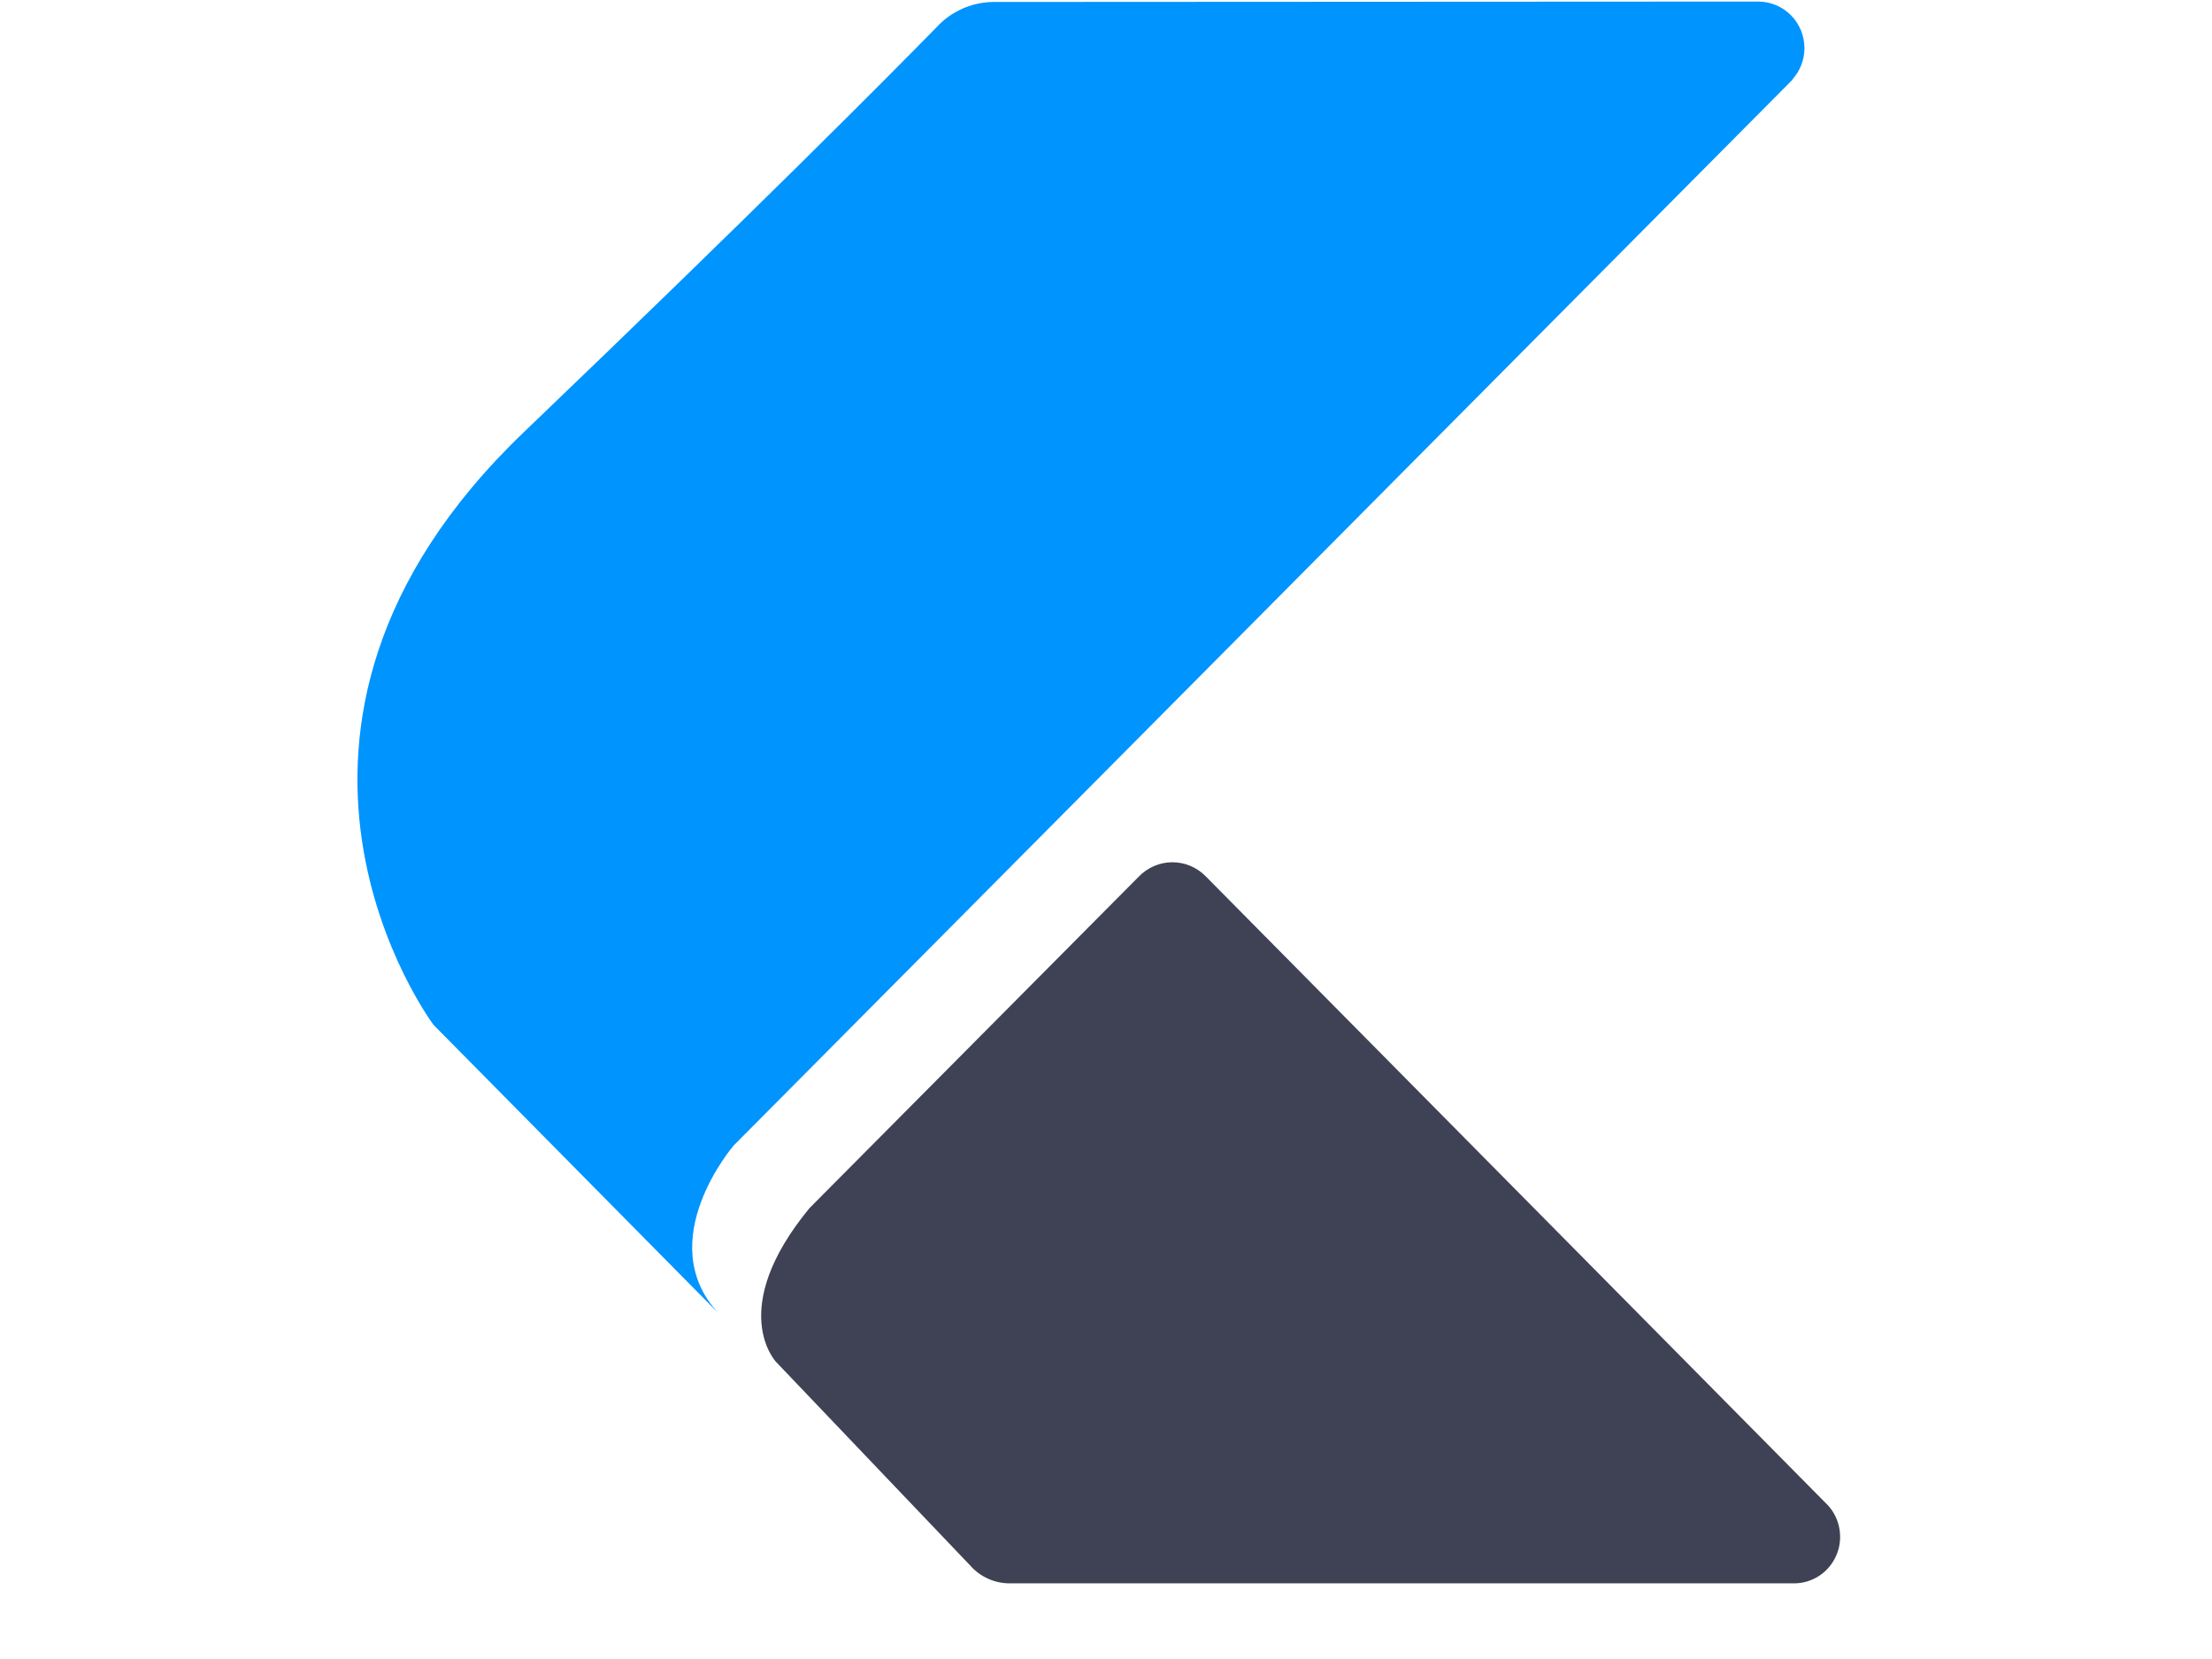 <?xml version="1.0" encoding="UTF-8" standalone="no"?>
<svg
   width="24"
   height="18"
   viewBox="0 0 24 18"
   fill="none"
   version="1.1"
   id="svg3"
   sodipodi:docname="mini-logo.svg"
   inkscape:version="1.3.2 (091e20e, 2023-11-25, custom)"
   xmlns:inkscape="http://www.inkscape.org/namespaces/inkscape"
   xmlns:sodipodi="http://sodipodi.sourceforge.net/DTD/sodipodi-0.dtd"
   xmlns="http://www.w3.org/2000/svg"
   xmlns:svg="http://www.w3.org/2000/svg">
  <defs
     id="defs3">
    <clipPath
       id="clip0">
      <rect
         width="26.25"
         height="28"
         fill="#ffffff"
         id="rect3"
         x="0"
         y="0" />
    </clipPath>
  </defs>
  <sodipodi:namedview
     id="namedview3"
     pagecolor="#ffffff"
     bordercolor="#000000"
     borderopacity="0.25"
     inkscape:showpageshadow="2"
     inkscape:pageopacity="0.0"
     inkscape:pagecheckerboard="0"
     inkscape:deskcolor="#d1d1d1"
     inkscape:zoom="15.261721"
     inkscape:cx="-1.8018937"
     inkscape:cy="6.6506259"
     inkscape:window-width="1920"
     inkscape:window-height="991"
     inkscape:window-x="-9"
     inkscape:window-y="-9"
     inkscape:window-maximized="1"
     inkscape:current-layer="svg3" />
  <g
     clip-path="url(#clip0)"
     id="g3"
     transform="matrix(0.613,0,0,0.613,3.878,0.017)">
    <path
       d="M 25.402,1.374 C 25.537,1.224 25.611,1.029 25.612,0.826 25.612,0.608 25.527,0.399 25.375,0.244 25.224,0.09 25.018,0.002 24.802,0 h -0.01 L 11.277,0.007 H 11.267 C 11.075,0.007 10.886,0.047 10.71,0.125 10.534,0.203 10.376,0.316 10.246,0.459 9.354,1.37 7.069,3.671 2.947,7.62 -2.566,12.899 1.347,18.112 1.347,18.112 l 5.042,5.103 C 5.206,21.936 6.658,20.249 6.658,20.249 L 25.35,1.434 c 0.014,-0.013 0.028,-0.027 0.041,-0.041 l 0.013,-0.014 z"
       fill="#0094ff"
       id="path2-6" />
    <path
       d="M 26.033,26.621 26.029,26.617 15.008,15.476 c -0.078,-0.078 -0.171,-0.139 -0.272,-0.181 -0.102,-0.042 -0.21,-0.062 -0.32,-0.061 -0.11,0.001 -0.218,0.024 -0.318,0.068 -0.101,0.044 -0.192,0.107 -0.268,0.186 L 8.001,21.356 C 6.523,23.152 7.41,24.078 7.41,24.078 l 3.433,3.6 c 0.088,0.101 0.196,0.181 0.317,0.236 0.121,0.055 0.252,0.083 0.385,0.083 h 13.861 c 0.009,0 0.018,0 0.028,0 0.157,-10e-4 0.31,-0.048 0.442,-0.135 0.131,-0.087 0.235,-0.211 0.298,-0.356 0.064,-0.145 0.084,-0.306 0.059,-0.463 -0.025,-0.157 -0.094,-0.303 -0.199,-0.421 z"
       fill="#3f4254"
       id="path3-9" />
  </g>
</svg>

